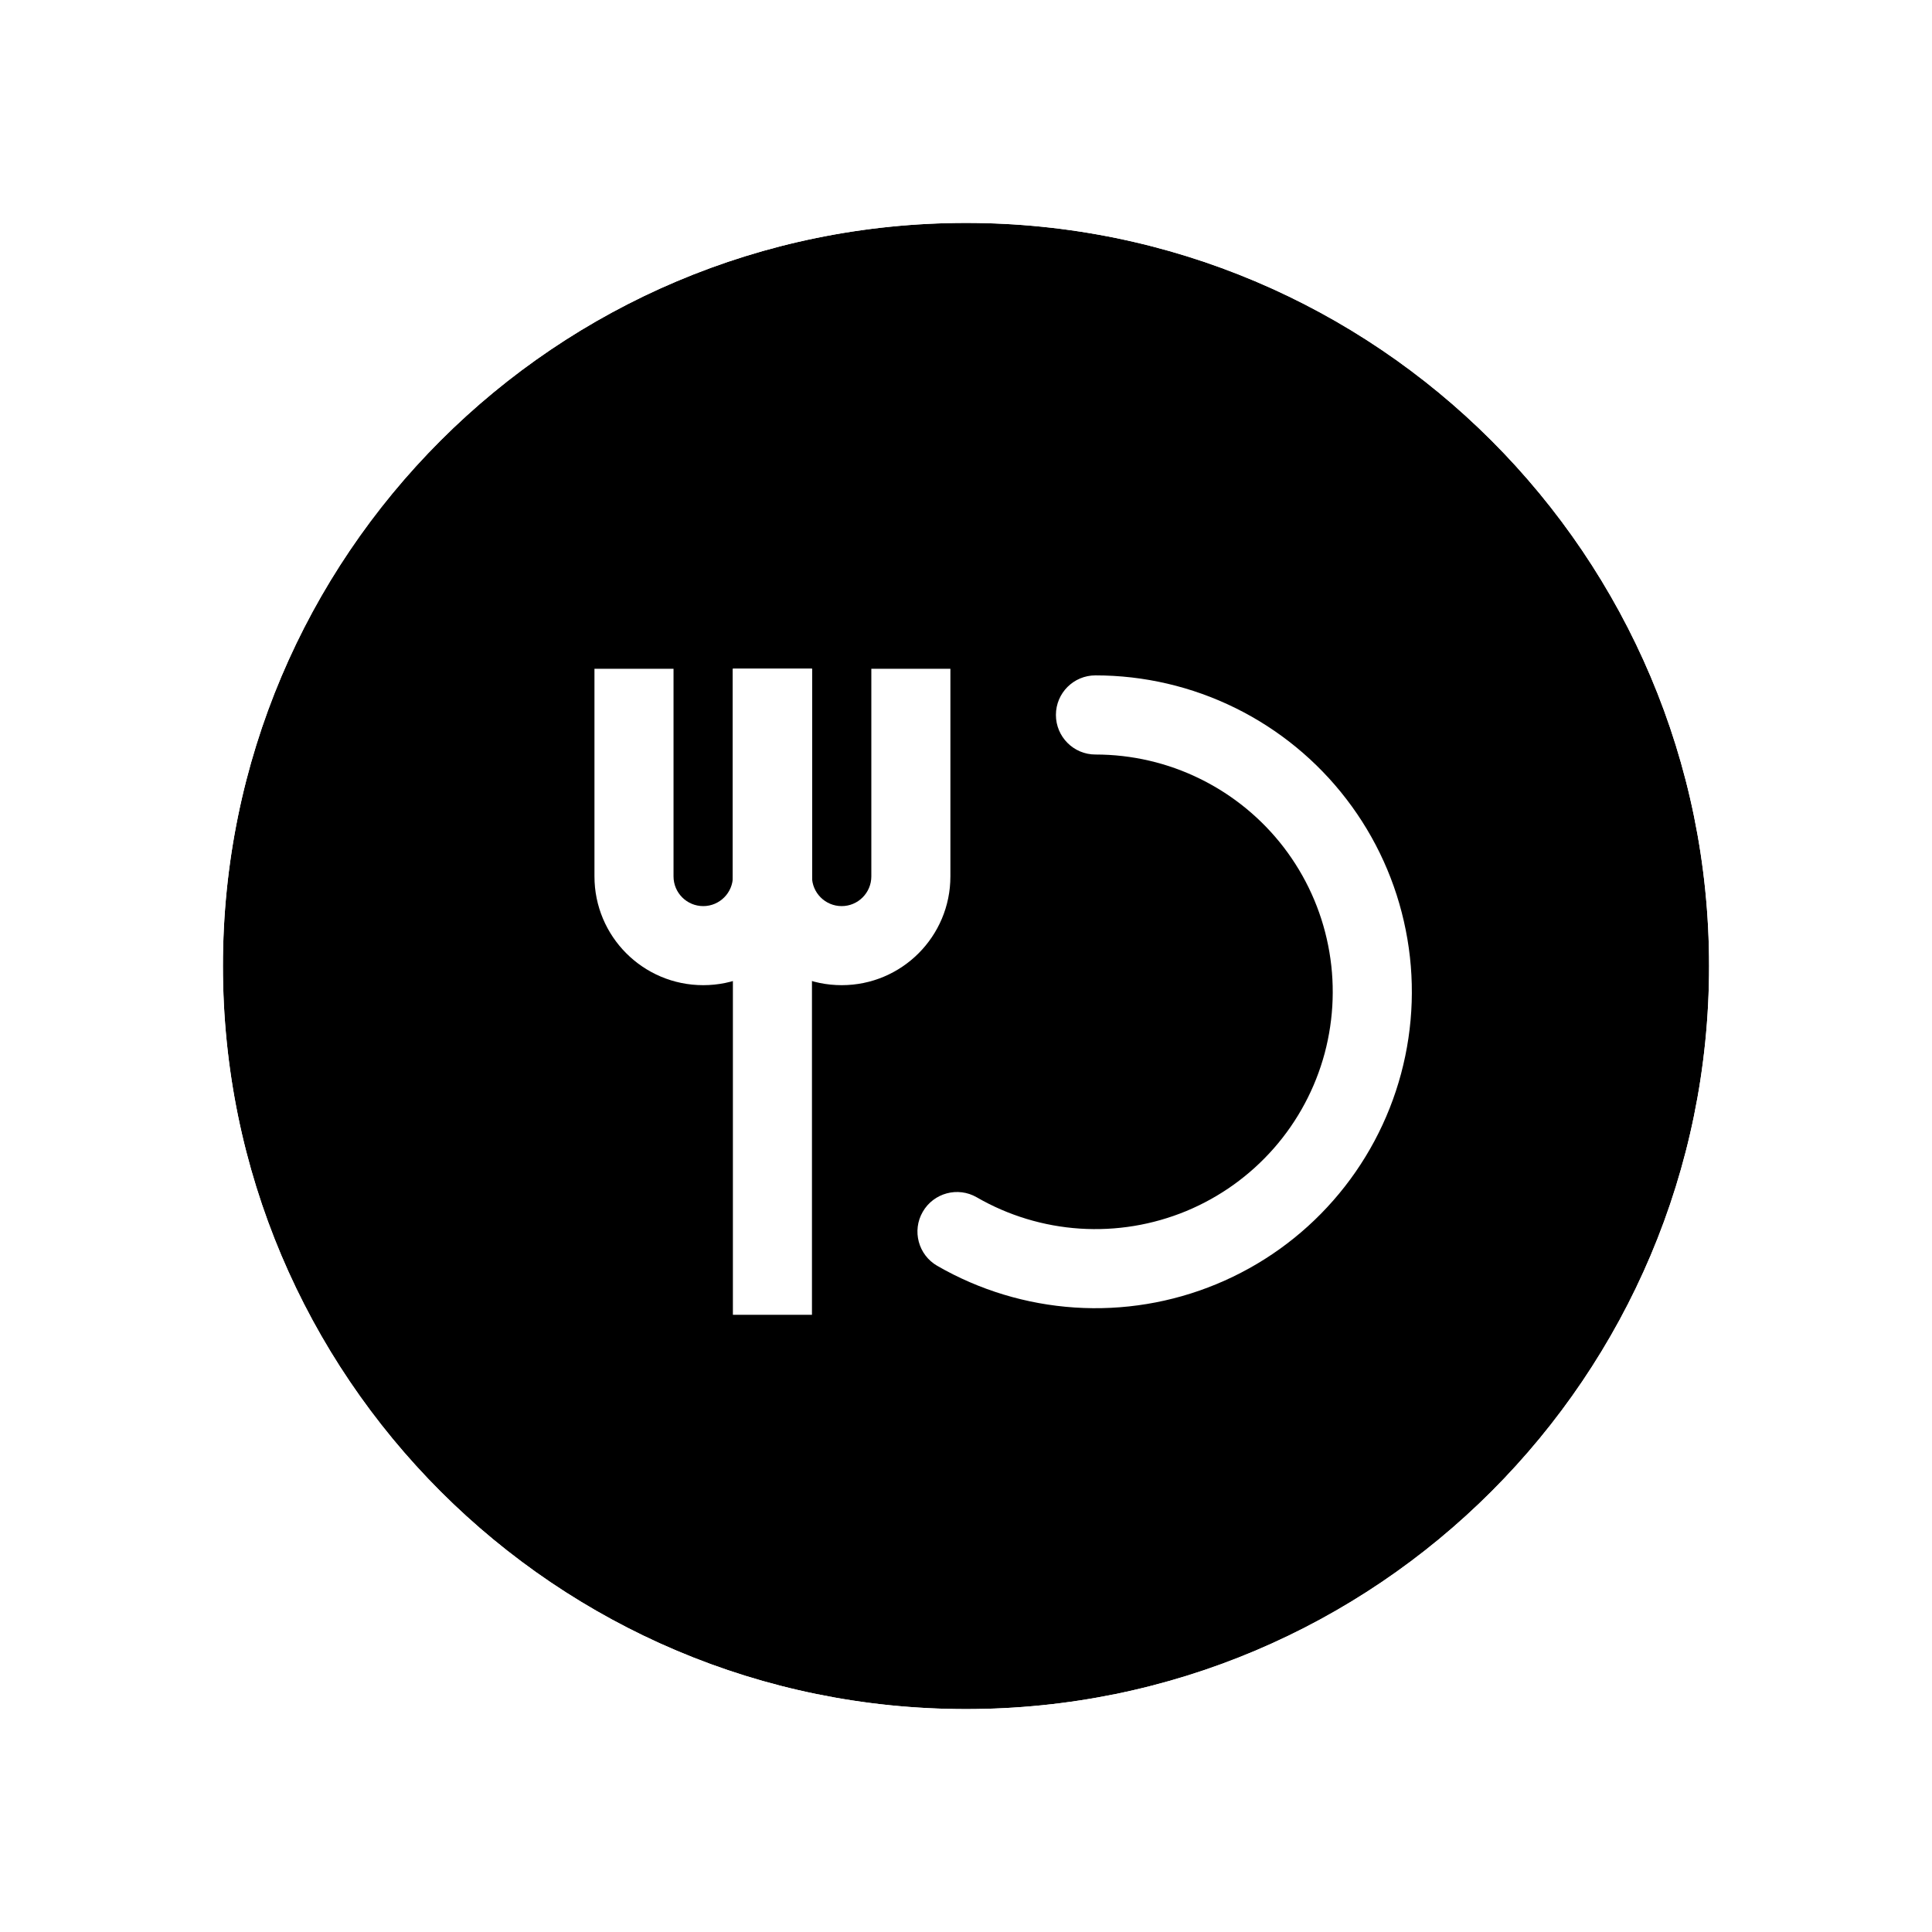 <svg width="26" height="26" viewBox="0 0 26 26" fill="none" xmlns="http://www.w3.org/2000/svg">
<g filter="url(#filter0_d_650_66258)">
<path d="M23 13C23 18.523 18.523 23 13 23C7.477 23 3 18.523 3 13C3 7.477 7.477 3 13 3C18.523 3 23 7.477 23 13Z" fill="#222222" style="fill:#222222;fill:color(display-p3 0.133 0.133 0.133);fill-opacity:1;"/>
</g>
<g filter="url(#filter1_d_650_66258)">
<path fill-rule="evenodd" clip-rule="evenodd" d="M24 13C24 19.075 19.075 24 13 24C6.925 24 2 19.075 2 13C2 6.925 6.925 2 13 2C19.075 2 24 6.925 24 13ZM13 23C18.523 23 23 18.523 23 13C23 7.477 18.523 3 13 3C7.477 3 3 7.477 3 13C3 18.523 7.477 23 13 23Z" fill="white" style="fill:white;fill-opacity:1;"/>
</g>
<path fill-rule="evenodd" clip-rule="evenodd" d="M14.21 9.621C14.21 9.327 14.448 9.089 14.742 9.089C15.395 9.089 16.039 9.239 16.625 9.528C17.211 9.817 17.723 10.237 18.12 10.755C18.518 11.273 18.791 11.876 18.918 12.517C19.046 13.157 19.024 13.818 18.855 14.449C18.686 15.08 18.374 15.664 17.943 16.155C17.513 16.646 16.975 17.031 16.371 17.281C15.768 17.531 15.115 17.639 14.463 17.596C13.812 17.553 13.178 17.361 12.613 17.035C12.358 16.888 12.271 16.562 12.418 16.308C12.565 16.053 12.891 15.966 13.145 16.113C13.569 16.358 14.044 16.502 14.533 16.534C15.022 16.566 15.511 16.485 15.964 16.298C16.417 16.11 16.82 15.821 17.143 15.453C17.466 15.085 17.7 14.647 17.827 14.174C17.953 13.7 17.97 13.205 17.874 12.724C17.779 12.244 17.574 11.792 17.276 11.403C16.977 11.014 16.594 10.7 16.154 10.483C15.715 10.266 15.232 10.154 14.742 10.154C14.448 10.154 14.21 9.915 14.21 9.621Z" fill="white" style="fill:white;fill-opacity:1;"/>
<path fill-rule="evenodd" clip-rule="evenodd" d="M10.927 9V17.694H9.863V9H10.927Z" fill="white" style="fill:white;fill-opacity:1;"/>
<path fill-rule="evenodd" clip-rule="evenodd" d="M10.927 9V11.794C10.927 12.015 11.106 12.194 11.327 12.194C11.547 12.194 11.726 12.015 11.726 11.794V9H12.79V11.794C12.79 12.603 12.135 13.258 11.327 13.258C10.518 13.258 9.863 12.603 9.863 11.794V9H10.927Z" fill="white" style="fill:white;fill-opacity:1;"/>
<path fill-rule="evenodd" clip-rule="evenodd" d="M9.863 9V11.794C9.863 12.015 9.684 12.194 9.464 12.194C9.243 12.194 9.064 12.015 9.064 11.794V9H8V11.794C8 12.603 8.655 13.258 9.464 13.258C10.272 13.258 10.927 12.603 10.927 11.794V9H9.863Z" fill="white" style="fill:white;fill-opacity:1;"/>
<defs>
<filter id="filter0_d_650_66258" x="1" y="1" width="24" height="24" filterUnits="userSpaceOnUse" color-interpolation-filters="sRGB">
<feFlood flood-opacity="0" result="BackgroundImageFix"/>
<feColorMatrix in="SourceAlpha" type="matrix" values="0 0 0 0 0 0 0 0 0 0 0 0 0 0 0 0 0 0 127 0" result="hardAlpha"/>
<feOffset/>
<feGaussianBlur stdDeviation="1"/>
<feComposite in2="hardAlpha" operator="out"/>
<feColorMatrix type="matrix" values="0 0 0 0 0 0 0 0 0 0 0 0 0 0 0 0 0 0 0.25 0"/>
<feBlend mode="normal" in2="BackgroundImageFix" result="effect1_dropShadow_650_66258"/>
<feBlend mode="normal" in="SourceGraphic" in2="effect1_dropShadow_650_66258" result="shape"/>
</filter>
<filter id="filter1_d_650_66258" x="0" y="0" width="26" height="26" filterUnits="userSpaceOnUse" color-interpolation-filters="sRGB">
<feFlood flood-opacity="0" result="BackgroundImageFix"/>
<feColorMatrix in="SourceAlpha" type="matrix" values="0 0 0 0 0 0 0 0 0 0 0 0 0 0 0 0 0 0 127 0" result="hardAlpha"/>
<feOffset/>
<feGaussianBlur stdDeviation="1"/>
<feComposite in2="hardAlpha" operator="out"/>
<feColorMatrix type="matrix" values="0 0 0 0 0 0 0 0 0 0 0 0 0 0 0 0 0 0 0.25 0"/>
<feBlend mode="normal" in2="BackgroundImageFix" result="effect1_dropShadow_650_66258"/>
<feBlend mode="normal" in="SourceGraphic" in2="effect1_dropShadow_650_66258" result="shape"/>
</filter>
</defs>
</svg>
